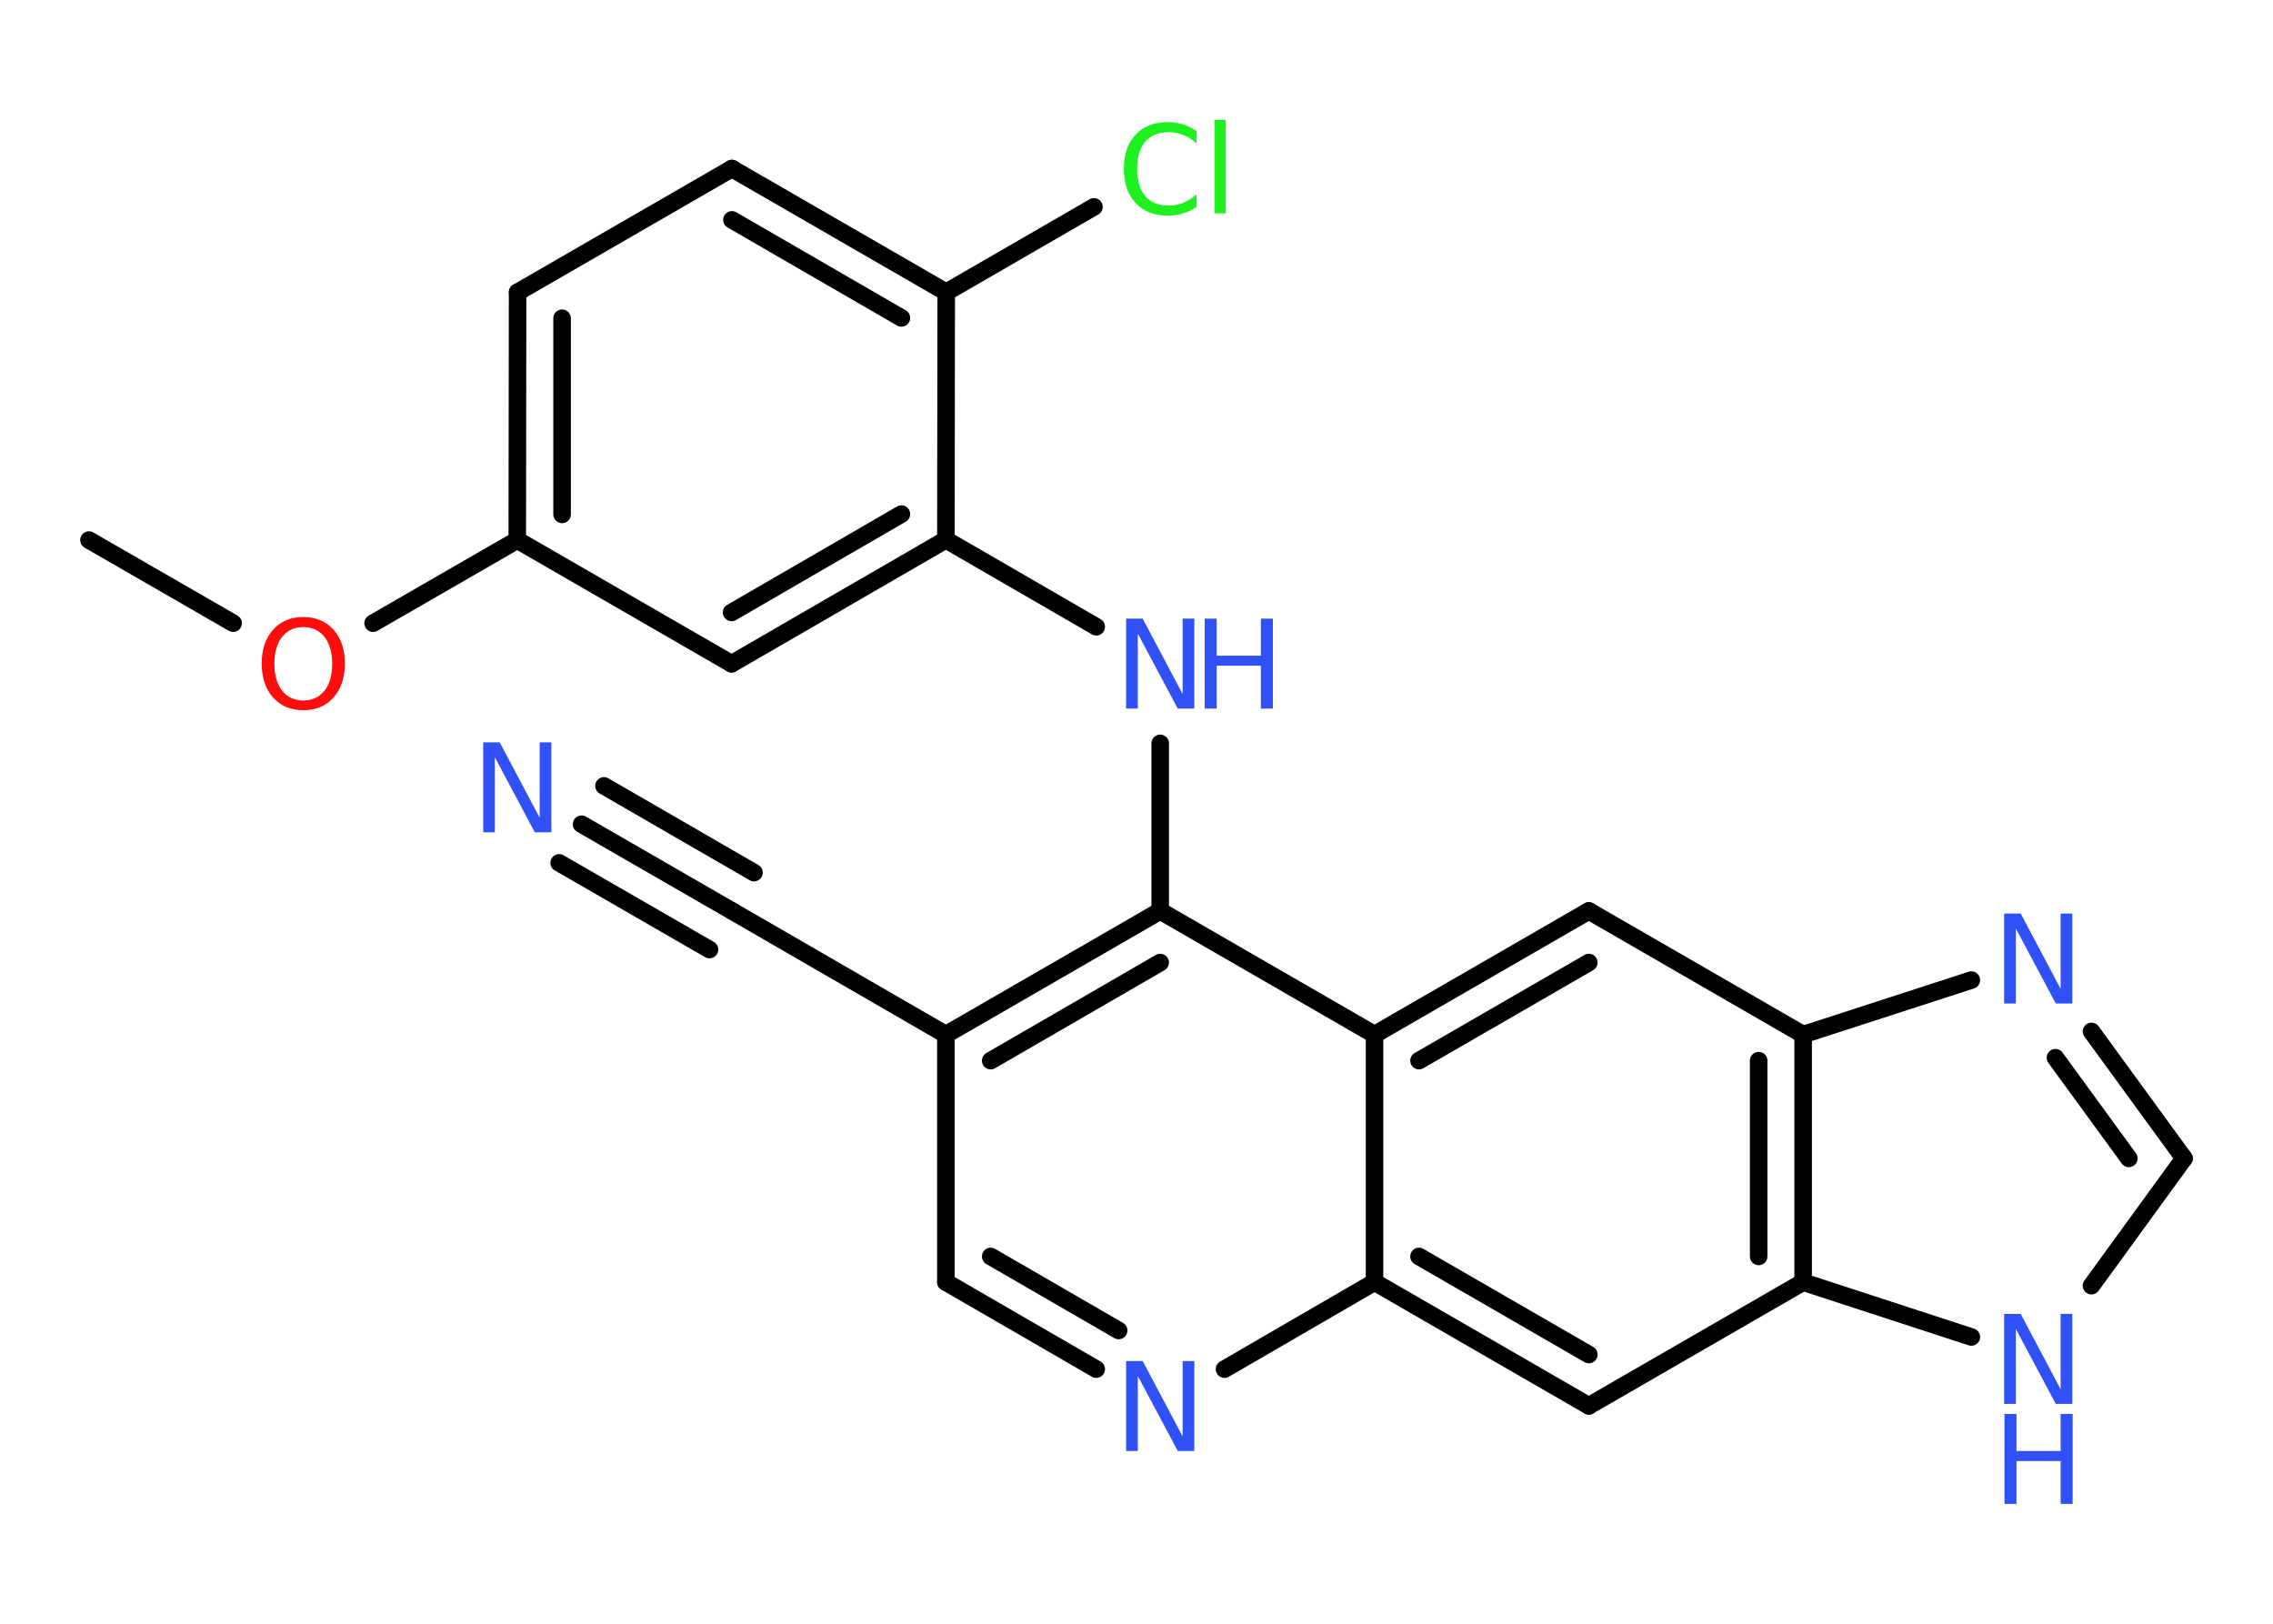 <?xml version='1.0' encoding='UTF-8'?>
<!DOCTYPE svg PUBLIC "-//W3C//DTD SVG 1.1//EN" "http://www.w3.org/Graphics/SVG/1.1/DTD/svg11.dtd">
<svg version='1.2' xmlns='http://www.w3.org/2000/svg' xmlns:xlink='http://www.w3.org/1999/xlink' width='70.0mm' height='50.0mm' viewBox='0 0 70.0 50.0'>
  <desc>Generated by the Chemistry Development Kit (http://github.com/cdk)</desc>
  <g stroke-linecap='round' stroke-linejoin='round' stroke='#000000' stroke-width='.54' fill='#3050F8'>
    <rect x='.0' y='.0' width='70.0' height='50.0' fill='#FFFFFF' stroke='none'/>
    <g id='mol1' class='mol'>
      <line id='mol1bnd1' class='bond' x1='2.74' y1='16.63' x2='7.18' y2='19.19'/>
      <line id='mol1bnd2' class='bond' x1='11.49' y1='19.19' x2='15.93' y2='16.63'/>
      <g id='mol1bnd3' class='bond'>
        <line x1='15.94' y1='9.0' x2='15.93' y2='16.63'/>
        <line x1='17.31' y1='9.8' x2='17.31' y2='15.84'/>
      </g>
      <line id='mol1bnd4' class='bond' x1='15.94' y1='9.0' x2='22.54' y2='5.19'/>
      <g id='mol1bnd5' class='bond'>
        <line x1='29.14' y1='9.0' x2='22.54' y2='5.19'/>
        <line x1='27.76' y1='9.79' x2='22.54' y2='6.77'/>
      </g>
      <line id='mol1bnd6' class='bond' x1='29.14' y1='9.0' x2='33.69' y2='6.37'/>
      <line id='mol1bnd7' class='bond' x1='29.14' y1='9.0' x2='29.13' y2='16.62'/>
      <line id='mol1bnd8' class='bond' x1='29.13' y1='16.62' x2='33.76' y2='19.3'/>
      <line id='mol1bnd9' class='bond' x1='35.73' y1='22.89' x2='35.73' y2='28.05'/>
      <g id='mol1bnd10' class='bond'>
        <line x1='35.73' y1='28.05' x2='29.13' y2='31.86'/>
        <line x1='35.73' y1='29.64' x2='30.51' y2='32.66'/>
      </g>
      <line id='mol1bnd11' class='bond' x1='29.13' y1='31.86' x2='22.54' y2='28.05'/>
      <g id='mol1bnd12' class='bond'>
        <line x1='22.54' y1='28.05' x2='17.91' y2='25.38'/>
        <line x1='21.85' y1='29.24' x2='17.22' y2='26.57'/>
        <line x1='23.22' y1='26.87' x2='18.6' y2='24.2'/>
      </g>
      <line id='mol1bnd13' class='bond' x1='29.13' y1='31.86' x2='29.13' y2='39.48'/>
      <g id='mol1bnd14' class='bond'>
        <line x1='29.13' y1='39.48' x2='33.76' y2='42.16'/>
        <line x1='30.51' y1='38.69' x2='34.45' y2='40.97'/>
      </g>
      <line id='mol1bnd15' class='bond' x1='37.71' y1='42.16' x2='42.33' y2='39.48'/>
      <g id='mol1bnd16' class='bond'>
        <line x1='42.33' y1='39.48' x2='48.93' y2='43.29'/>
        <line x1='43.7' y1='38.69' x2='48.93' y2='41.71'/>
      </g>
      <line id='mol1bnd17' class='bond' x1='48.93' y1='43.29' x2='55.53' y2='39.48'/>
      <line id='mol1bnd18' class='bond' x1='55.53' y1='39.48' x2='60.71' y2='41.17'/>
      <line id='mol1bnd19' class='bond' x1='64.41' y1='39.59' x2='67.26' y2='35.67'/>
      <g id='mol1bnd20' class='bond'>
        <line x1='67.26' y1='35.67' x2='64.41' y2='31.76'/>
        <line x1='65.56' y1='35.67' x2='63.3' y2='32.57'/>
      </g>
      <line id='mol1bnd21' class='bond' x1='60.71' y1='30.18' x2='55.53' y2='31.86'/>
      <g id='mol1bnd22' class='bond'>
        <line x1='55.53' y1='39.48' x2='55.53' y2='31.86'/>
        <line x1='54.16' y1='38.69' x2='54.16' y2='32.66'/>
      </g>
      <line id='mol1bnd23' class='bond' x1='55.53' y1='31.86' x2='48.93' y2='28.05'/>
      <g id='mol1bnd24' class='bond'>
        <line x1='48.93' y1='28.05' x2='42.33' y2='31.86'/>
        <line x1='48.93' y1='29.64' x2='43.7' y2='32.66'/>
      </g>
      <line id='mol1bnd25' class='bond' x1='35.73' y1='28.05' x2='42.33' y2='31.86'/>
      <line id='mol1bnd26' class='bond' x1='42.33' y1='39.48' x2='42.33' y2='31.86'/>
      <g id='mol1bnd27' class='bond'>
        <line x1='22.53' y1='20.44' x2='29.13' y2='16.62'/>
        <line x1='22.53' y1='18.86' x2='27.76' y2='15.83'/>
      </g>
      <line id='mol1bnd28' class='bond' x1='15.93' y1='16.63' x2='22.53' y2='20.44'/>
      <path id='mol1atm2' class='atom' d='M9.34 19.31q-.41 .0 -.65 .3q-.24 .3 -.24 .83q.0 .52 .24 .83q.24 .3 .65 .3q.41 .0 .65 -.3q.24 -.3 .24 -.83q.0 -.52 -.24 -.83q-.24 -.3 -.65 -.3zM9.34 19.0q.58 .0 .93 .39q.35 .39 .35 1.04q.0 .66 -.35 1.05q-.35 .39 -.93 .39q-.58 .0 -.93 -.39q-.35 -.39 -.35 -1.05q.0 -.65 .35 -1.04q.35 -.39 .93 -.39z' stroke='none' fill='#FF0D0D'/>
      <path id='mol1atm7' class='atom' d='M36.85 4.02v.4q-.19 -.18 -.4 -.26q-.21 -.09 -.45 -.09q-.47 .0 -.73 .29q-.25 .29 -.25 .84q.0 .55 .25 .84q.25 .29 .73 .29q.24 .0 .45 -.09q.21 -.09 .4 -.26v.39q-.2 .14 -.42 .2q-.22 .07 -.47 .07q-.63 .0 -.99 -.39q-.36 -.39 -.36 -1.05q.0 -.67 .36 -1.05q.36 -.39 .99 -.39q.25 .0 .47 .07q.22 .07 .41 .2zM37.41 3.69h.34v2.88h-.34v-2.88z' stroke='none' fill='#1FF01F'/>
      <g id='mol1atm9' class='atom'>
        <path d='M34.69 19.05h.5l1.23 2.32v-2.32h.36v2.77h-.51l-1.23 -2.31v2.31h-.36v-2.77z' stroke='none'/>
        <path d='M37.1 19.05h.37v1.14h1.36v-1.14h.37v2.77h-.37v-1.32h-1.36v1.32h-.37v-2.77z' stroke='none'/>
      </g>
      <path id='mol1atm13' class='atom' d='M14.89 22.86h.5l1.23 2.32v-2.32h.36v2.77h-.51l-1.23 -2.31v2.31h-.36v-2.77z' stroke='none'/>
      <path id='mol1atm15' class='atom' d='M34.69 41.91h.5l1.23 2.32v-2.32h.36v2.77h-.51l-1.23 -2.31v2.31h-.36v-2.77z' stroke='none'/>
      <g id='mol1atm19' class='atom'>
        <path d='M61.73 40.46h.5l1.23 2.32v-2.32h.36v2.77h-.51l-1.23 -2.31v2.31h-.36v-2.77z' stroke='none'/>
        <path d='M61.73 43.54h.37v1.14h1.36v-1.14h.37v2.77h-.37v-1.32h-1.36v1.32h-.37v-2.77z' stroke='none'/>
      </g>
      <path id='mol1atm21' class='atom' d='M61.73 28.13h.5l1.23 2.32v-2.32h.36v2.77h-.51l-1.23 -2.31v2.31h-.36v-2.77z' stroke='none'/>
    </g>
  </g>
</svg>
